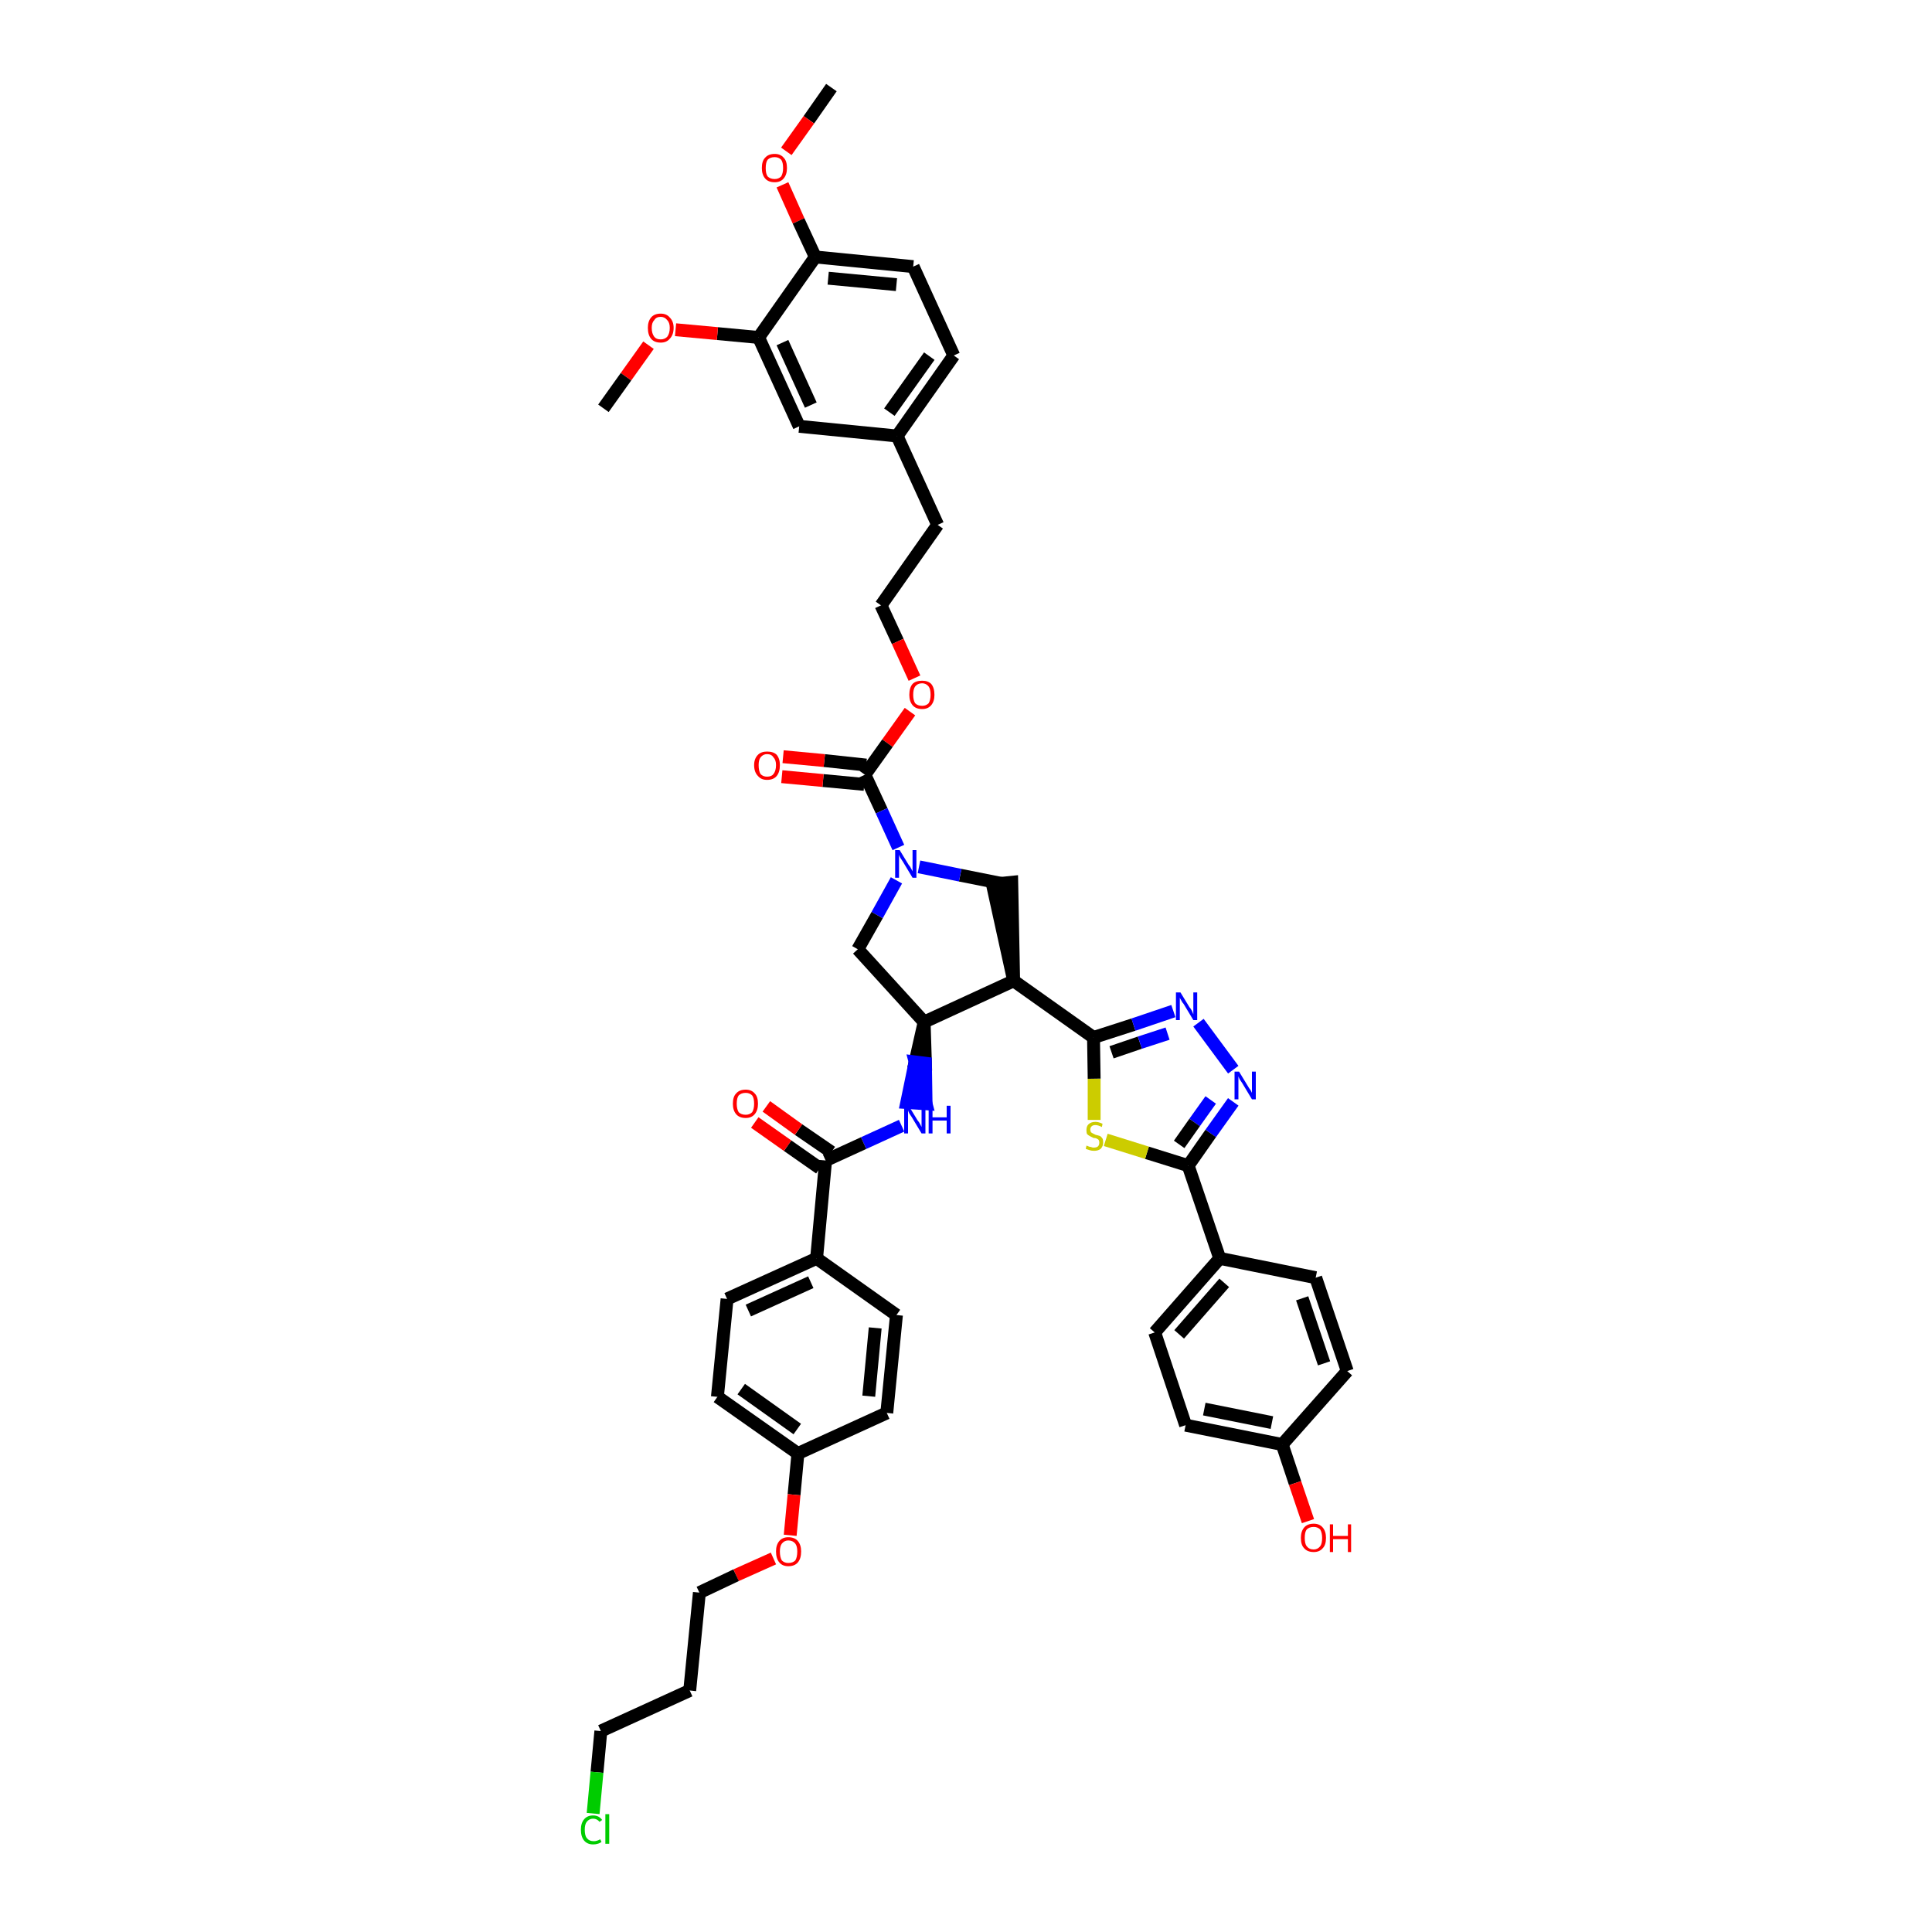 <?xml version='1.0' encoding='iso-8859-1'?>
<svg version='1.1' baseProfile='full'
              xmlns='http://www.w3.org/2000/svg'
                      xmlns:rdkit='http://www.rdkit.org/xml'
                      xmlns:xlink='http://www.w3.org/1999/xlink'
                  xml:space='preserve'
width='300px' height='300px' viewBox='0 0 300 300'>
<!-- END OF HEADER -->
<path class='bond-0 atom-0 atom-1' d='M 129.1,13.6 L 125.6,18.6' style='fill:none;fill-rule:evenodd;stroke:#000000;stroke-width:2.0px;stroke-linecap:butt;stroke-linejoin:miter;stroke-opacity:1' />
<path class='bond-0 atom-0 atom-1' d='M 125.6,18.6 L 122.1,23.5' style='fill:none;fill-rule:evenodd;stroke:#FF0000;stroke-width:2.0px;stroke-linecap:butt;stroke-linejoin:miter;stroke-opacity:1' />
<path class='bond-1 atom-1 atom-2' d='M 121.5,28.7 L 124.0,34.3' style='fill:none;fill-rule:evenodd;stroke:#FF0000;stroke-width:2.0px;stroke-linecap:butt;stroke-linejoin:miter;stroke-opacity:1' />
<path class='bond-1 atom-1 atom-2' d='M 124.0,34.3 L 126.6,39.9' style='fill:none;fill-rule:evenodd;stroke:#000000;stroke-width:2.0px;stroke-linecap:butt;stroke-linejoin:miter;stroke-opacity:1' />
<path class='bond-2 atom-2 atom-3' d='M 126.6,39.9 L 141.8,41.4' style='fill:none;fill-rule:evenodd;stroke:#000000;stroke-width:2.0px;stroke-linecap:butt;stroke-linejoin:miter;stroke-opacity:1' />
<path class='bond-2 atom-2 atom-3' d='M 128.6,43.2 L 139.2,44.2' style='fill:none;fill-rule:evenodd;stroke:#000000;stroke-width:2.0px;stroke-linecap:butt;stroke-linejoin:miter;stroke-opacity:1' />
<path class='bond-45 atom-43 atom-2' d='M 117.8,52.4 L 126.6,39.9' style='fill:none;fill-rule:evenodd;stroke:#000000;stroke-width:2.0px;stroke-linecap:butt;stroke-linejoin:miter;stroke-opacity:1' />
<path class='bond-3 atom-3 atom-4' d='M 141.8,41.4 L 148.1,55.2' style='fill:none;fill-rule:evenodd;stroke:#000000;stroke-width:2.0px;stroke-linecap:butt;stroke-linejoin:miter;stroke-opacity:1' />
<path class='bond-4 atom-4 atom-5' d='M 148.1,55.2 L 139.3,67.7' style='fill:none;fill-rule:evenodd;stroke:#000000;stroke-width:2.0px;stroke-linecap:butt;stroke-linejoin:miter;stroke-opacity:1' />
<path class='bond-4 atom-4 atom-5' d='M 144.3,55.3 L 138.1,64.0' style='fill:none;fill-rule:evenodd;stroke:#000000;stroke-width:2.0px;stroke-linecap:butt;stroke-linejoin:miter;stroke-opacity:1' />
<path class='bond-5 atom-5 atom-6' d='M 139.3,67.7 L 145.6,81.5' style='fill:none;fill-rule:evenodd;stroke:#000000;stroke-width:2.0px;stroke-linecap:butt;stroke-linejoin:miter;stroke-opacity:1' />
<path class='bond-41 atom-5 atom-42' d='M 139.3,67.7 L 124.1,66.2' style='fill:none;fill-rule:evenodd;stroke:#000000;stroke-width:2.0px;stroke-linecap:butt;stroke-linejoin:miter;stroke-opacity:1' />
<path class='bond-6 atom-6 atom-7' d='M 145.6,81.5 L 136.8,94.0' style='fill:none;fill-rule:evenodd;stroke:#000000;stroke-width:2.0px;stroke-linecap:butt;stroke-linejoin:miter;stroke-opacity:1' />
<path class='bond-7 atom-7 atom-8' d='M 136.8,94.0 L 139.4,99.6' style='fill:none;fill-rule:evenodd;stroke:#000000;stroke-width:2.0px;stroke-linecap:butt;stroke-linejoin:miter;stroke-opacity:1' />
<path class='bond-7 atom-7 atom-8' d='M 139.4,99.6 L 142.0,105.3' style='fill:none;fill-rule:evenodd;stroke:#FF0000;stroke-width:2.0px;stroke-linecap:butt;stroke-linejoin:miter;stroke-opacity:1' />
<path class='bond-8 atom-8 atom-9' d='M 141.3,110.5 L 137.8,115.4' style='fill:none;fill-rule:evenodd;stroke:#FF0000;stroke-width:2.0px;stroke-linecap:butt;stroke-linejoin:miter;stroke-opacity:1' />
<path class='bond-8 atom-8 atom-9' d='M 137.8,115.4 L 134.3,120.3' style='fill:none;fill-rule:evenodd;stroke:#000000;stroke-width:2.0px;stroke-linecap:butt;stroke-linejoin:miter;stroke-opacity:1' />
<path class='bond-9 atom-9 atom-10' d='M 134.5,118.8 L 128.0,118.1' style='fill:none;fill-rule:evenodd;stroke:#000000;stroke-width:2.0px;stroke-linecap:butt;stroke-linejoin:miter;stroke-opacity:1' />
<path class='bond-9 atom-9 atom-10' d='M 128.0,118.1 L 121.6,117.5' style='fill:none;fill-rule:evenodd;stroke:#FF0000;stroke-width:2.0px;stroke-linecap:butt;stroke-linejoin:miter;stroke-opacity:1' />
<path class='bond-9 atom-9 atom-10' d='M 134.2,121.8 L 127.8,121.2' style='fill:none;fill-rule:evenodd;stroke:#000000;stroke-width:2.0px;stroke-linecap:butt;stroke-linejoin:miter;stroke-opacity:1' />
<path class='bond-9 atom-9 atom-10' d='M 127.8,121.2 L 121.4,120.6' style='fill:none;fill-rule:evenodd;stroke:#FF0000;stroke-width:2.0px;stroke-linecap:butt;stroke-linejoin:miter;stroke-opacity:1' />
<path class='bond-10 atom-9 atom-11' d='M 134.3,120.3 L 136.9,125.9' style='fill:none;fill-rule:evenodd;stroke:#000000;stroke-width:2.0px;stroke-linecap:butt;stroke-linejoin:miter;stroke-opacity:1' />
<path class='bond-10 atom-9 atom-11' d='M 136.9,125.9 L 139.5,131.6' style='fill:none;fill-rule:evenodd;stroke:#0000FF;stroke-width:2.0px;stroke-linecap:butt;stroke-linejoin:miter;stroke-opacity:1' />
<path class='bond-11 atom-11 atom-12' d='M 139.2,136.7 L 136.2,142.1' style='fill:none;fill-rule:evenodd;stroke:#0000FF;stroke-width:2.0px;stroke-linecap:butt;stroke-linejoin:miter;stroke-opacity:1' />
<path class='bond-11 atom-11 atom-12' d='M 136.2,142.1 L 133.2,147.4' style='fill:none;fill-rule:evenodd;stroke:#000000;stroke-width:2.0px;stroke-linecap:butt;stroke-linejoin:miter;stroke-opacity:1' />
<path class='bond-46 atom-41 atom-11' d='M 155.6,137.2 L 149.1,135.9' style='fill:none;fill-rule:evenodd;stroke:#000000;stroke-width:2.0px;stroke-linecap:butt;stroke-linejoin:miter;stroke-opacity:1' />
<path class='bond-46 atom-41 atom-11' d='M 149.1,135.9 L 142.7,134.6' style='fill:none;fill-rule:evenodd;stroke:#0000FF;stroke-width:2.0px;stroke-linecap:butt;stroke-linejoin:miter;stroke-opacity:1' />
<path class='bond-12 atom-12 atom-13' d='M 133.2,147.4 L 143.5,158.7' style='fill:none;fill-rule:evenodd;stroke:#000000;stroke-width:2.0px;stroke-linecap:butt;stroke-linejoin:miter;stroke-opacity:1' />
<path class='bond-13 atom-13 atom-14' d='M 143.5,158.7 L 142.1,164.9 L 143.7,165.1 Z' style='fill:#000000;fill-rule:evenodd;fill-opacity:1;stroke:#000000;stroke-width:2.0px;stroke-linecap:butt;stroke-linejoin:miter;stroke-opacity:1;' />
<path class='bond-13 atom-13 atom-14' d='M 142.1,164.9 L 143.8,171.4 L 140.8,171.2 Z' style='fill:#0000FF;fill-rule:evenodd;fill-opacity:1;stroke:#0000FF;stroke-width:2.0px;stroke-linecap:butt;stroke-linejoin:miter;stroke-opacity:1;' />
<path class='bond-13 atom-13 atom-14' d='M 142.1,164.9 L 143.7,165.1 L 143.8,171.4 Z' style='fill:#0000FF;fill-rule:evenodd;fill-opacity:1;stroke:#0000FF;stroke-width:2.0px;stroke-linecap:butt;stroke-linejoin:miter;stroke-opacity:1;' />
<path class='bond-27 atom-13 atom-28' d='M 143.5,158.7 L 157.4,152.3' style='fill:none;fill-rule:evenodd;stroke:#000000;stroke-width:2.0px;stroke-linecap:butt;stroke-linejoin:miter;stroke-opacity:1' />
<path class='bond-14 atom-14 atom-15' d='M 140.0,174.8 L 134.1,177.5' style='fill:none;fill-rule:evenodd;stroke:#0000FF;stroke-width:2.0px;stroke-linecap:butt;stroke-linejoin:miter;stroke-opacity:1' />
<path class='bond-14 atom-14 atom-15' d='M 134.1,177.5 L 128.2,180.2' style='fill:none;fill-rule:evenodd;stroke:#000000;stroke-width:2.0px;stroke-linecap:butt;stroke-linejoin:miter;stroke-opacity:1' />
<path class='bond-15 atom-15 atom-16' d='M 129.1,178.9 L 124.0,175.4' style='fill:none;fill-rule:evenodd;stroke:#000000;stroke-width:2.0px;stroke-linecap:butt;stroke-linejoin:miter;stroke-opacity:1' />
<path class='bond-15 atom-15 atom-16' d='M 124.0,175.4 L 119.0,171.8' style='fill:none;fill-rule:evenodd;stroke:#FF0000;stroke-width:2.0px;stroke-linecap:butt;stroke-linejoin:miter;stroke-opacity:1' />
<path class='bond-15 atom-15 atom-16' d='M 127.3,181.4 L 122.3,177.9' style='fill:none;fill-rule:evenodd;stroke:#000000;stroke-width:2.0px;stroke-linecap:butt;stroke-linejoin:miter;stroke-opacity:1' />
<path class='bond-15 atom-15 atom-16' d='M 122.3,177.9 L 117.2,174.3' style='fill:none;fill-rule:evenodd;stroke:#FF0000;stroke-width:2.0px;stroke-linecap:butt;stroke-linejoin:miter;stroke-opacity:1' />
<path class='bond-16 atom-15 atom-17' d='M 128.2,180.2 L 126.8,195.4' style='fill:none;fill-rule:evenodd;stroke:#000000;stroke-width:2.0px;stroke-linecap:butt;stroke-linejoin:miter;stroke-opacity:1' />
<path class='bond-17 atom-17 atom-18' d='M 126.8,195.4 L 112.9,201.7' style='fill:none;fill-rule:evenodd;stroke:#000000;stroke-width:2.0px;stroke-linecap:butt;stroke-linejoin:miter;stroke-opacity:1' />
<path class='bond-17 atom-17 atom-18' d='M 125.9,199.1 L 116.2,203.5' style='fill:none;fill-rule:evenodd;stroke:#000000;stroke-width:2.0px;stroke-linecap:butt;stroke-linejoin:miter;stroke-opacity:1' />
<path class='bond-47 atom-27 atom-17' d='M 139.2,204.2 L 126.8,195.4' style='fill:none;fill-rule:evenodd;stroke:#000000;stroke-width:2.0px;stroke-linecap:butt;stroke-linejoin:miter;stroke-opacity:1' />
<path class='bond-18 atom-18 atom-19' d='M 112.9,201.7 L 111.4,216.9' style='fill:none;fill-rule:evenodd;stroke:#000000;stroke-width:2.0px;stroke-linecap:butt;stroke-linejoin:miter;stroke-opacity:1' />
<path class='bond-19 atom-19 atom-20' d='M 111.4,216.9 L 123.9,225.7' style='fill:none;fill-rule:evenodd;stroke:#000000;stroke-width:2.0px;stroke-linecap:butt;stroke-linejoin:miter;stroke-opacity:1' />
<path class='bond-19 atom-19 atom-20' d='M 115.1,215.7 L 123.8,221.9' style='fill:none;fill-rule:evenodd;stroke:#000000;stroke-width:2.0px;stroke-linecap:butt;stroke-linejoin:miter;stroke-opacity:1' />
<path class='bond-20 atom-20 atom-21' d='M 123.9,225.7 L 123.3,232.1' style='fill:none;fill-rule:evenodd;stroke:#000000;stroke-width:2.0px;stroke-linecap:butt;stroke-linejoin:miter;stroke-opacity:1' />
<path class='bond-20 atom-20 atom-21' d='M 123.3,232.1 L 122.7,238.4' style='fill:none;fill-rule:evenodd;stroke:#FF0000;stroke-width:2.0px;stroke-linecap:butt;stroke-linejoin:miter;stroke-opacity:1' />
<path class='bond-25 atom-20 atom-26' d='M 123.9,225.7 L 137.7,219.4' style='fill:none;fill-rule:evenodd;stroke:#000000;stroke-width:2.0px;stroke-linecap:butt;stroke-linejoin:miter;stroke-opacity:1' />
<path class='bond-21 atom-21 atom-22' d='M 120.1,242.0 L 114.3,244.6' style='fill:none;fill-rule:evenodd;stroke:#FF0000;stroke-width:2.0px;stroke-linecap:butt;stroke-linejoin:miter;stroke-opacity:1' />
<path class='bond-21 atom-21 atom-22' d='M 114.3,244.6 L 108.6,247.3' style='fill:none;fill-rule:evenodd;stroke:#000000;stroke-width:2.0px;stroke-linecap:butt;stroke-linejoin:miter;stroke-opacity:1' />
<path class='bond-22 atom-22 atom-23' d='M 108.6,247.3 L 107.1,262.5' style='fill:none;fill-rule:evenodd;stroke:#000000;stroke-width:2.0px;stroke-linecap:butt;stroke-linejoin:miter;stroke-opacity:1' />
<path class='bond-23 atom-23 atom-24' d='M 107.1,262.5 L 93.3,268.8' style='fill:none;fill-rule:evenodd;stroke:#000000;stroke-width:2.0px;stroke-linecap:butt;stroke-linejoin:miter;stroke-opacity:1' />
<path class='bond-24 atom-24 atom-25' d='M 93.3,268.8 L 92.7,275.2' style='fill:none;fill-rule:evenodd;stroke:#000000;stroke-width:2.0px;stroke-linecap:butt;stroke-linejoin:miter;stroke-opacity:1' />
<path class='bond-24 atom-24 atom-25' d='M 92.7,275.2 L 92.1,281.6' style='fill:none;fill-rule:evenodd;stroke:#00CC00;stroke-width:2.0px;stroke-linecap:butt;stroke-linejoin:miter;stroke-opacity:1' />
<path class='bond-26 atom-26 atom-27' d='M 137.7,219.4 L 139.2,204.2' style='fill:none;fill-rule:evenodd;stroke:#000000;stroke-width:2.0px;stroke-linecap:butt;stroke-linejoin:miter;stroke-opacity:1' />
<path class='bond-26 atom-26 atom-27' d='M 134.9,216.8 L 135.9,206.2' style='fill:none;fill-rule:evenodd;stroke:#000000;stroke-width:2.0px;stroke-linecap:butt;stroke-linejoin:miter;stroke-opacity:1' />
<path class='bond-28 atom-28 atom-29' d='M 157.4,152.3 L 169.8,161.1' style='fill:none;fill-rule:evenodd;stroke:#000000;stroke-width:2.0px;stroke-linecap:butt;stroke-linejoin:miter;stroke-opacity:1' />
<path class='bond-40 atom-28 atom-41' d='M 157.4,152.3 L 157.1,137.0 L 154.1,137.3 Z' style='fill:#000000;fill-rule:evenodd;fill-opacity:1;stroke:#000000;stroke-width:2.0px;stroke-linecap:butt;stroke-linejoin:miter;stroke-opacity:1;' />
<path class='bond-29 atom-29 atom-30' d='M 169.8,161.1 L 176.0,159.1' style='fill:none;fill-rule:evenodd;stroke:#000000;stroke-width:2.0px;stroke-linecap:butt;stroke-linejoin:miter;stroke-opacity:1' />
<path class='bond-29 atom-29 atom-30' d='M 176.0,159.1 L 182.2,157.0' style='fill:none;fill-rule:evenodd;stroke:#0000FF;stroke-width:2.0px;stroke-linecap:butt;stroke-linejoin:miter;stroke-opacity:1' />
<path class='bond-29 atom-29 atom-30' d='M 172.6,163.4 L 177.0,161.9' style='fill:none;fill-rule:evenodd;stroke:#000000;stroke-width:2.0px;stroke-linecap:butt;stroke-linejoin:miter;stroke-opacity:1' />
<path class='bond-29 atom-29 atom-30' d='M 177.0,161.9 L 181.3,160.5' style='fill:none;fill-rule:evenodd;stroke:#0000FF;stroke-width:2.0px;stroke-linecap:butt;stroke-linejoin:miter;stroke-opacity:1' />
<path class='bond-48 atom-40 atom-29' d='M 169.9,173.9 L 169.9,167.5' style='fill:none;fill-rule:evenodd;stroke:#CCCC00;stroke-width:2.0px;stroke-linecap:butt;stroke-linejoin:miter;stroke-opacity:1' />
<path class='bond-48 atom-40 atom-29' d='M 169.9,167.5 L 169.8,161.1' style='fill:none;fill-rule:evenodd;stroke:#000000;stroke-width:2.0px;stroke-linecap:butt;stroke-linejoin:miter;stroke-opacity:1' />
<path class='bond-30 atom-30 atom-31' d='M 186.1,158.8 L 191.5,166.1' style='fill:none;fill-rule:evenodd;stroke:#0000FF;stroke-width:2.0px;stroke-linecap:butt;stroke-linejoin:miter;stroke-opacity:1' />
<path class='bond-31 atom-31 atom-32' d='M 191.5,171.1 L 188.0,176.0' style='fill:none;fill-rule:evenodd;stroke:#0000FF;stroke-width:2.0px;stroke-linecap:butt;stroke-linejoin:miter;stroke-opacity:1' />
<path class='bond-31 atom-31 atom-32' d='M 188.0,176.0 L 184.5,181.0' style='fill:none;fill-rule:evenodd;stroke:#000000;stroke-width:2.0px;stroke-linecap:butt;stroke-linejoin:miter;stroke-opacity:1' />
<path class='bond-31 atom-31 atom-32' d='M 188.0,170.8 L 185.5,174.3' style='fill:none;fill-rule:evenodd;stroke:#0000FF;stroke-width:2.0px;stroke-linecap:butt;stroke-linejoin:miter;stroke-opacity:1' />
<path class='bond-31 atom-31 atom-32' d='M 185.5,174.3 L 183.1,177.7' style='fill:none;fill-rule:evenodd;stroke:#000000;stroke-width:2.0px;stroke-linecap:butt;stroke-linejoin:miter;stroke-opacity:1' />
<path class='bond-32 atom-32 atom-33' d='M 184.5,181.0 L 189.4,195.4' style='fill:none;fill-rule:evenodd;stroke:#000000;stroke-width:2.0px;stroke-linecap:butt;stroke-linejoin:miter;stroke-opacity:1' />
<path class='bond-39 atom-32 atom-40' d='M 184.5,181.0 L 178.1,179.0' style='fill:none;fill-rule:evenodd;stroke:#000000;stroke-width:2.0px;stroke-linecap:butt;stroke-linejoin:miter;stroke-opacity:1' />
<path class='bond-39 atom-32 atom-40' d='M 178.1,179.0 L 171.7,177.0' style='fill:none;fill-rule:evenodd;stroke:#CCCC00;stroke-width:2.0px;stroke-linecap:butt;stroke-linejoin:miter;stroke-opacity:1' />
<path class='bond-33 atom-33 atom-34' d='M 189.4,195.4 L 179.3,206.9' style='fill:none;fill-rule:evenodd;stroke:#000000;stroke-width:2.0px;stroke-linecap:butt;stroke-linejoin:miter;stroke-opacity:1' />
<path class='bond-33 atom-33 atom-34' d='M 190.1,199.2 L 183.1,207.2' style='fill:none;fill-rule:evenodd;stroke:#000000;stroke-width:2.0px;stroke-linecap:butt;stroke-linejoin:miter;stroke-opacity:1' />
<path class='bond-49 atom-39 atom-33' d='M 204.3,198.4 L 189.4,195.4' style='fill:none;fill-rule:evenodd;stroke:#000000;stroke-width:2.0px;stroke-linecap:butt;stroke-linejoin:miter;stroke-opacity:1' />
<path class='bond-34 atom-34 atom-35' d='M 179.3,206.9 L 184.1,221.3' style='fill:none;fill-rule:evenodd;stroke:#000000;stroke-width:2.0px;stroke-linecap:butt;stroke-linejoin:miter;stroke-opacity:1' />
<path class='bond-35 atom-35 atom-36' d='M 184.1,221.3 L 199.1,224.3' style='fill:none;fill-rule:evenodd;stroke:#000000;stroke-width:2.0px;stroke-linecap:butt;stroke-linejoin:miter;stroke-opacity:1' />
<path class='bond-35 atom-35 atom-36' d='M 187.0,218.8 L 197.5,220.9' style='fill:none;fill-rule:evenodd;stroke:#000000;stroke-width:2.0px;stroke-linecap:butt;stroke-linejoin:miter;stroke-opacity:1' />
<path class='bond-36 atom-36 atom-37' d='M 199.1,224.3 L 201.1,230.3' style='fill:none;fill-rule:evenodd;stroke:#000000;stroke-width:2.0px;stroke-linecap:butt;stroke-linejoin:miter;stroke-opacity:1' />
<path class='bond-36 atom-36 atom-37' d='M 201.1,230.3 L 203.1,236.2' style='fill:none;fill-rule:evenodd;stroke:#FF0000;stroke-width:2.0px;stroke-linecap:butt;stroke-linejoin:miter;stroke-opacity:1' />
<path class='bond-37 atom-36 atom-38' d='M 199.1,224.3 L 209.2,212.9' style='fill:none;fill-rule:evenodd;stroke:#000000;stroke-width:2.0px;stroke-linecap:butt;stroke-linejoin:miter;stroke-opacity:1' />
<path class='bond-38 atom-38 atom-39' d='M 209.2,212.9 L 204.3,198.4' style='fill:none;fill-rule:evenodd;stroke:#000000;stroke-width:2.0px;stroke-linecap:butt;stroke-linejoin:miter;stroke-opacity:1' />
<path class='bond-38 atom-38 atom-39' d='M 205.6,211.7 L 202.2,201.6' style='fill:none;fill-rule:evenodd;stroke:#000000;stroke-width:2.0px;stroke-linecap:butt;stroke-linejoin:miter;stroke-opacity:1' />
<path class='bond-42 atom-42 atom-43' d='M 124.1,66.2 L 117.8,52.4' style='fill:none;fill-rule:evenodd;stroke:#000000;stroke-width:2.0px;stroke-linecap:butt;stroke-linejoin:miter;stroke-opacity:1' />
<path class='bond-42 atom-42 atom-43' d='M 125.9,62.9 L 121.5,53.2' style='fill:none;fill-rule:evenodd;stroke:#000000;stroke-width:2.0px;stroke-linecap:butt;stroke-linejoin:miter;stroke-opacity:1' />
<path class='bond-43 atom-43 atom-44' d='M 117.8,52.4 L 111.4,51.8' style='fill:none;fill-rule:evenodd;stroke:#000000;stroke-width:2.0px;stroke-linecap:butt;stroke-linejoin:miter;stroke-opacity:1' />
<path class='bond-43 atom-43 atom-44' d='M 111.4,51.8 L 104.9,51.2' style='fill:none;fill-rule:evenodd;stroke:#FF0000;stroke-width:2.0px;stroke-linecap:butt;stroke-linejoin:miter;stroke-opacity:1' />
<path class='bond-44 atom-44 atom-45' d='M 100.7,53.6 L 97.2,58.5' style='fill:none;fill-rule:evenodd;stroke:#FF0000;stroke-width:2.0px;stroke-linecap:butt;stroke-linejoin:miter;stroke-opacity:1' />
<path class='bond-44 atom-44 atom-45' d='M 97.2,58.5 L 93.7,63.4' style='fill:none;fill-rule:evenodd;stroke:#000000;stroke-width:2.0px;stroke-linecap:butt;stroke-linejoin:miter;stroke-opacity:1' />
<path  class='atom-1' d='M 118.3 26.1
Q 118.3 25.0, 118.8 24.5
Q 119.3 23.9, 120.3 23.9
Q 121.2 23.9, 121.7 24.5
Q 122.2 25.0, 122.2 26.1
Q 122.2 27.1, 121.7 27.7
Q 121.2 28.3, 120.3 28.3
Q 119.3 28.3, 118.8 27.7
Q 118.3 27.1, 118.3 26.1
M 120.3 27.8
Q 120.9 27.8, 121.3 27.4
Q 121.6 26.9, 121.6 26.1
Q 121.6 25.2, 121.3 24.8
Q 120.9 24.4, 120.3 24.4
Q 119.6 24.4, 119.2 24.8
Q 118.9 25.2, 118.9 26.1
Q 118.9 27.0, 119.2 27.4
Q 119.6 27.8, 120.3 27.8
' fill='#FF0000'/>
<path  class='atom-8' d='M 141.2 107.9
Q 141.2 106.8, 141.7 106.2
Q 142.2 105.7, 143.2 105.7
Q 144.1 105.7, 144.6 106.2
Q 145.1 106.8, 145.1 107.9
Q 145.1 108.9, 144.6 109.5
Q 144.1 110.1, 143.2 110.1
Q 142.2 110.1, 141.7 109.5
Q 141.2 108.9, 141.2 107.9
M 143.2 109.6
Q 143.8 109.6, 144.2 109.2
Q 144.5 108.7, 144.5 107.9
Q 144.5 107.0, 144.2 106.6
Q 143.8 106.1, 143.2 106.1
Q 142.5 106.1, 142.1 106.6
Q 141.8 107.0, 141.8 107.9
Q 141.8 108.7, 142.1 109.2
Q 142.5 109.6, 143.2 109.6
' fill='#FF0000'/>
<path  class='atom-10' d='M 117.1 118.8
Q 117.1 117.8, 117.7 117.2
Q 118.2 116.7, 119.1 116.7
Q 120.1 116.7, 120.6 117.2
Q 121.1 117.8, 121.1 118.8
Q 121.1 119.9, 120.6 120.5
Q 120.1 121.1, 119.1 121.1
Q 118.2 121.1, 117.7 120.5
Q 117.1 119.9, 117.1 118.8
M 119.1 120.6
Q 119.8 120.6, 120.1 120.2
Q 120.5 119.7, 120.5 118.8
Q 120.5 118.0, 120.1 117.6
Q 119.8 117.1, 119.1 117.1
Q 118.5 117.1, 118.1 117.6
Q 117.8 118.0, 117.8 118.8
Q 117.8 119.7, 118.1 120.2
Q 118.5 120.6, 119.1 120.6
' fill='#FF0000'/>
<path  class='atom-11' d='M 139.7 132.0
L 141.1 134.3
Q 141.3 134.5, 141.5 134.9
Q 141.7 135.3, 141.7 135.3
L 141.7 132.0
L 142.3 132.0
L 142.3 136.3
L 141.7 136.3
L 140.2 133.8
Q 140.0 133.5, 139.8 133.2
Q 139.6 132.8, 139.6 132.7
L 139.6 136.3
L 139.0 136.3
L 139.0 132.0
L 139.7 132.0
' fill='#0000FF'/>
<path  class='atom-14' d='M 141.1 171.7
L 142.5 174.0
Q 142.7 174.2, 142.9 174.6
Q 143.1 175.0, 143.1 175.0
L 143.1 171.7
L 143.7 171.7
L 143.7 176.0
L 143.1 176.0
L 141.6 173.5
Q 141.4 173.2, 141.2 172.9
Q 141.0 172.5, 141.0 172.4
L 141.0 176.0
L 140.4 176.0
L 140.4 171.7
L 141.1 171.7
' fill='#0000FF'/>
<path  class='atom-14' d='M 144.2 171.7
L 144.8 171.7
L 144.8 173.5
L 147.0 173.5
L 147.0 171.7
L 147.6 171.7
L 147.6 176.0
L 147.0 176.0
L 147.0 174.0
L 144.8 174.0
L 144.8 176.0
L 144.2 176.0
L 144.2 171.7
' fill='#0000FF'/>
<path  class='atom-16' d='M 113.8 171.4
Q 113.8 170.3, 114.3 169.8
Q 114.8 169.2, 115.8 169.2
Q 116.7 169.2, 117.2 169.8
Q 117.7 170.3, 117.7 171.4
Q 117.7 172.4, 117.2 173.0
Q 116.7 173.6, 115.8 173.6
Q 114.8 173.6, 114.3 173.0
Q 113.8 172.4, 113.8 171.4
M 115.8 173.1
Q 116.4 173.1, 116.8 172.7
Q 117.1 172.2, 117.1 171.4
Q 117.1 170.5, 116.8 170.1
Q 116.4 169.7, 115.8 169.7
Q 115.1 169.7, 114.7 170.1
Q 114.4 170.5, 114.4 171.4
Q 114.4 172.2, 114.7 172.7
Q 115.1 173.1, 115.8 173.1
' fill='#FF0000'/>
<path  class='atom-21' d='M 120.5 240.9
Q 120.5 239.9, 121.0 239.3
Q 121.5 238.7, 122.4 238.7
Q 123.4 238.7, 123.9 239.3
Q 124.4 239.9, 124.4 240.9
Q 124.4 242.0, 123.9 242.6
Q 123.4 243.2, 122.4 243.2
Q 121.5 243.2, 121.0 242.6
Q 120.5 242.0, 120.5 240.9
M 122.4 242.7
Q 123.1 242.7, 123.5 242.3
Q 123.8 241.8, 123.8 240.9
Q 123.8 240.1, 123.5 239.7
Q 123.1 239.2, 122.4 239.2
Q 121.8 239.2, 121.4 239.7
Q 121.1 240.1, 121.1 240.9
Q 121.1 241.8, 121.4 242.3
Q 121.8 242.7, 122.4 242.7
' fill='#FF0000'/>
<path  class='atom-25' d='M 90.2 284.1
Q 90.2 283.1, 90.7 282.5
Q 91.2 281.9, 92.1 281.9
Q 93.0 281.9, 93.5 282.6
L 93.1 282.9
Q 92.7 282.4, 92.1 282.4
Q 91.5 282.4, 91.1 282.9
Q 90.8 283.3, 90.8 284.1
Q 90.8 285.0, 91.1 285.4
Q 91.5 285.9, 92.2 285.9
Q 92.7 285.9, 93.2 285.6
L 93.4 286.0
Q 93.2 286.2, 92.8 286.3
Q 92.5 286.4, 92.1 286.4
Q 91.2 286.4, 90.7 285.8
Q 90.2 285.2, 90.2 284.1
' fill='#00CC00'/>
<path  class='atom-25' d='M 94.0 281.7
L 94.6 281.7
L 94.6 286.3
L 94.0 286.3
L 94.0 281.7
' fill='#00CC00'/>
<path  class='atom-30' d='M 183.3 154.1
L 184.7 156.4
Q 184.9 156.6, 185.1 157.0
Q 185.3 157.5, 185.3 157.5
L 185.3 154.1
L 185.9 154.1
L 185.9 158.4
L 185.3 158.4
L 183.8 155.9
Q 183.6 155.7, 183.4 155.3
Q 183.2 155.0, 183.2 154.9
L 183.2 158.4
L 182.6 158.4
L 182.6 154.1
L 183.3 154.1
' fill='#0000FF'/>
<path  class='atom-31' d='M 192.4 166.4
L 193.8 168.7
Q 193.9 168.9, 194.2 169.3
Q 194.4 169.7, 194.4 169.7
L 194.4 166.4
L 195.0 166.4
L 195.0 170.7
L 194.4 170.7
L 192.9 168.2
Q 192.7 167.9, 192.5 167.6
Q 192.3 167.2, 192.3 167.1
L 192.3 170.7
L 191.7 170.7
L 191.7 166.4
L 192.4 166.4
' fill='#0000FF'/>
<path  class='atom-37' d='M 202.0 238.8
Q 202.0 237.8, 202.5 237.2
Q 203.0 236.6, 204.0 236.6
Q 204.9 236.6, 205.4 237.2
Q 205.9 237.8, 205.9 238.8
Q 205.9 239.9, 205.4 240.4
Q 204.9 241.0, 204.0 241.0
Q 203.0 241.0, 202.5 240.4
Q 202.0 239.9, 202.0 238.8
M 204.0 240.6
Q 204.6 240.6, 205.0 240.1
Q 205.3 239.7, 205.3 238.8
Q 205.3 238.0, 205.0 237.5
Q 204.6 237.1, 204.0 237.1
Q 203.3 237.1, 202.9 237.5
Q 202.6 237.9, 202.6 238.8
Q 202.6 239.7, 202.9 240.1
Q 203.3 240.6, 204.0 240.6
' fill='#FF0000'/>
<path  class='atom-37' d='M 206.5 236.7
L 207.0 236.7
L 207.0 238.5
L 209.3 238.5
L 209.3 236.7
L 209.8 236.7
L 209.8 241.0
L 209.3 241.0
L 209.3 239.0
L 207.0 239.0
L 207.0 241.0
L 206.5 241.0
L 206.5 236.7
' fill='#FF0000'/>
<path  class='atom-40' d='M 168.7 177.9
Q 168.8 177.9, 169.0 178.0
Q 169.2 178.1, 169.4 178.1
Q 169.6 178.2, 169.8 178.2
Q 170.3 178.2, 170.5 178.0
Q 170.7 177.8, 170.7 177.4
Q 170.7 177.2, 170.6 177.0
Q 170.5 176.9, 170.3 176.8
Q 170.1 176.7, 169.8 176.7
Q 169.4 176.5, 169.2 176.4
Q 169.0 176.3, 168.8 176.1
Q 168.7 175.9, 168.7 175.5
Q 168.7 174.9, 169.0 174.6
Q 169.4 174.2, 170.1 174.2
Q 170.6 174.2, 171.2 174.5
L 171.1 175.0
Q 170.5 174.7, 170.1 174.7
Q 169.7 174.7, 169.5 174.9
Q 169.3 175.1, 169.3 175.4
Q 169.3 175.6, 169.4 175.8
Q 169.5 175.9, 169.7 176.0
Q 169.9 176.1, 170.1 176.2
Q 170.5 176.3, 170.8 176.4
Q 171.0 176.5, 171.2 176.8
Q 171.3 177.0, 171.3 177.4
Q 171.3 178.0, 170.9 178.4
Q 170.5 178.7, 169.9 178.7
Q 169.5 178.7, 169.2 178.6
Q 168.9 178.5, 168.6 178.4
L 168.7 177.9
' fill='#CCCC00'/>
<path  class='atom-44' d='M 100.6 50.9
Q 100.6 49.9, 101.1 49.3
Q 101.6 48.7, 102.6 48.7
Q 103.5 48.7, 104.0 49.3
Q 104.6 49.9, 104.6 50.9
Q 104.6 52.0, 104.0 52.6
Q 103.5 53.2, 102.6 53.2
Q 101.6 53.2, 101.1 52.6
Q 100.6 52.0, 100.6 50.9
M 102.6 52.7
Q 103.2 52.7, 103.6 52.3
Q 104.0 51.8, 104.0 50.9
Q 104.0 50.1, 103.6 49.7
Q 103.2 49.2, 102.6 49.2
Q 101.9 49.2, 101.6 49.7
Q 101.2 50.1, 101.2 50.9
Q 101.2 51.8, 101.6 52.3
Q 101.9 52.7, 102.6 52.7
' fill='#FF0000'/>
</svg>
